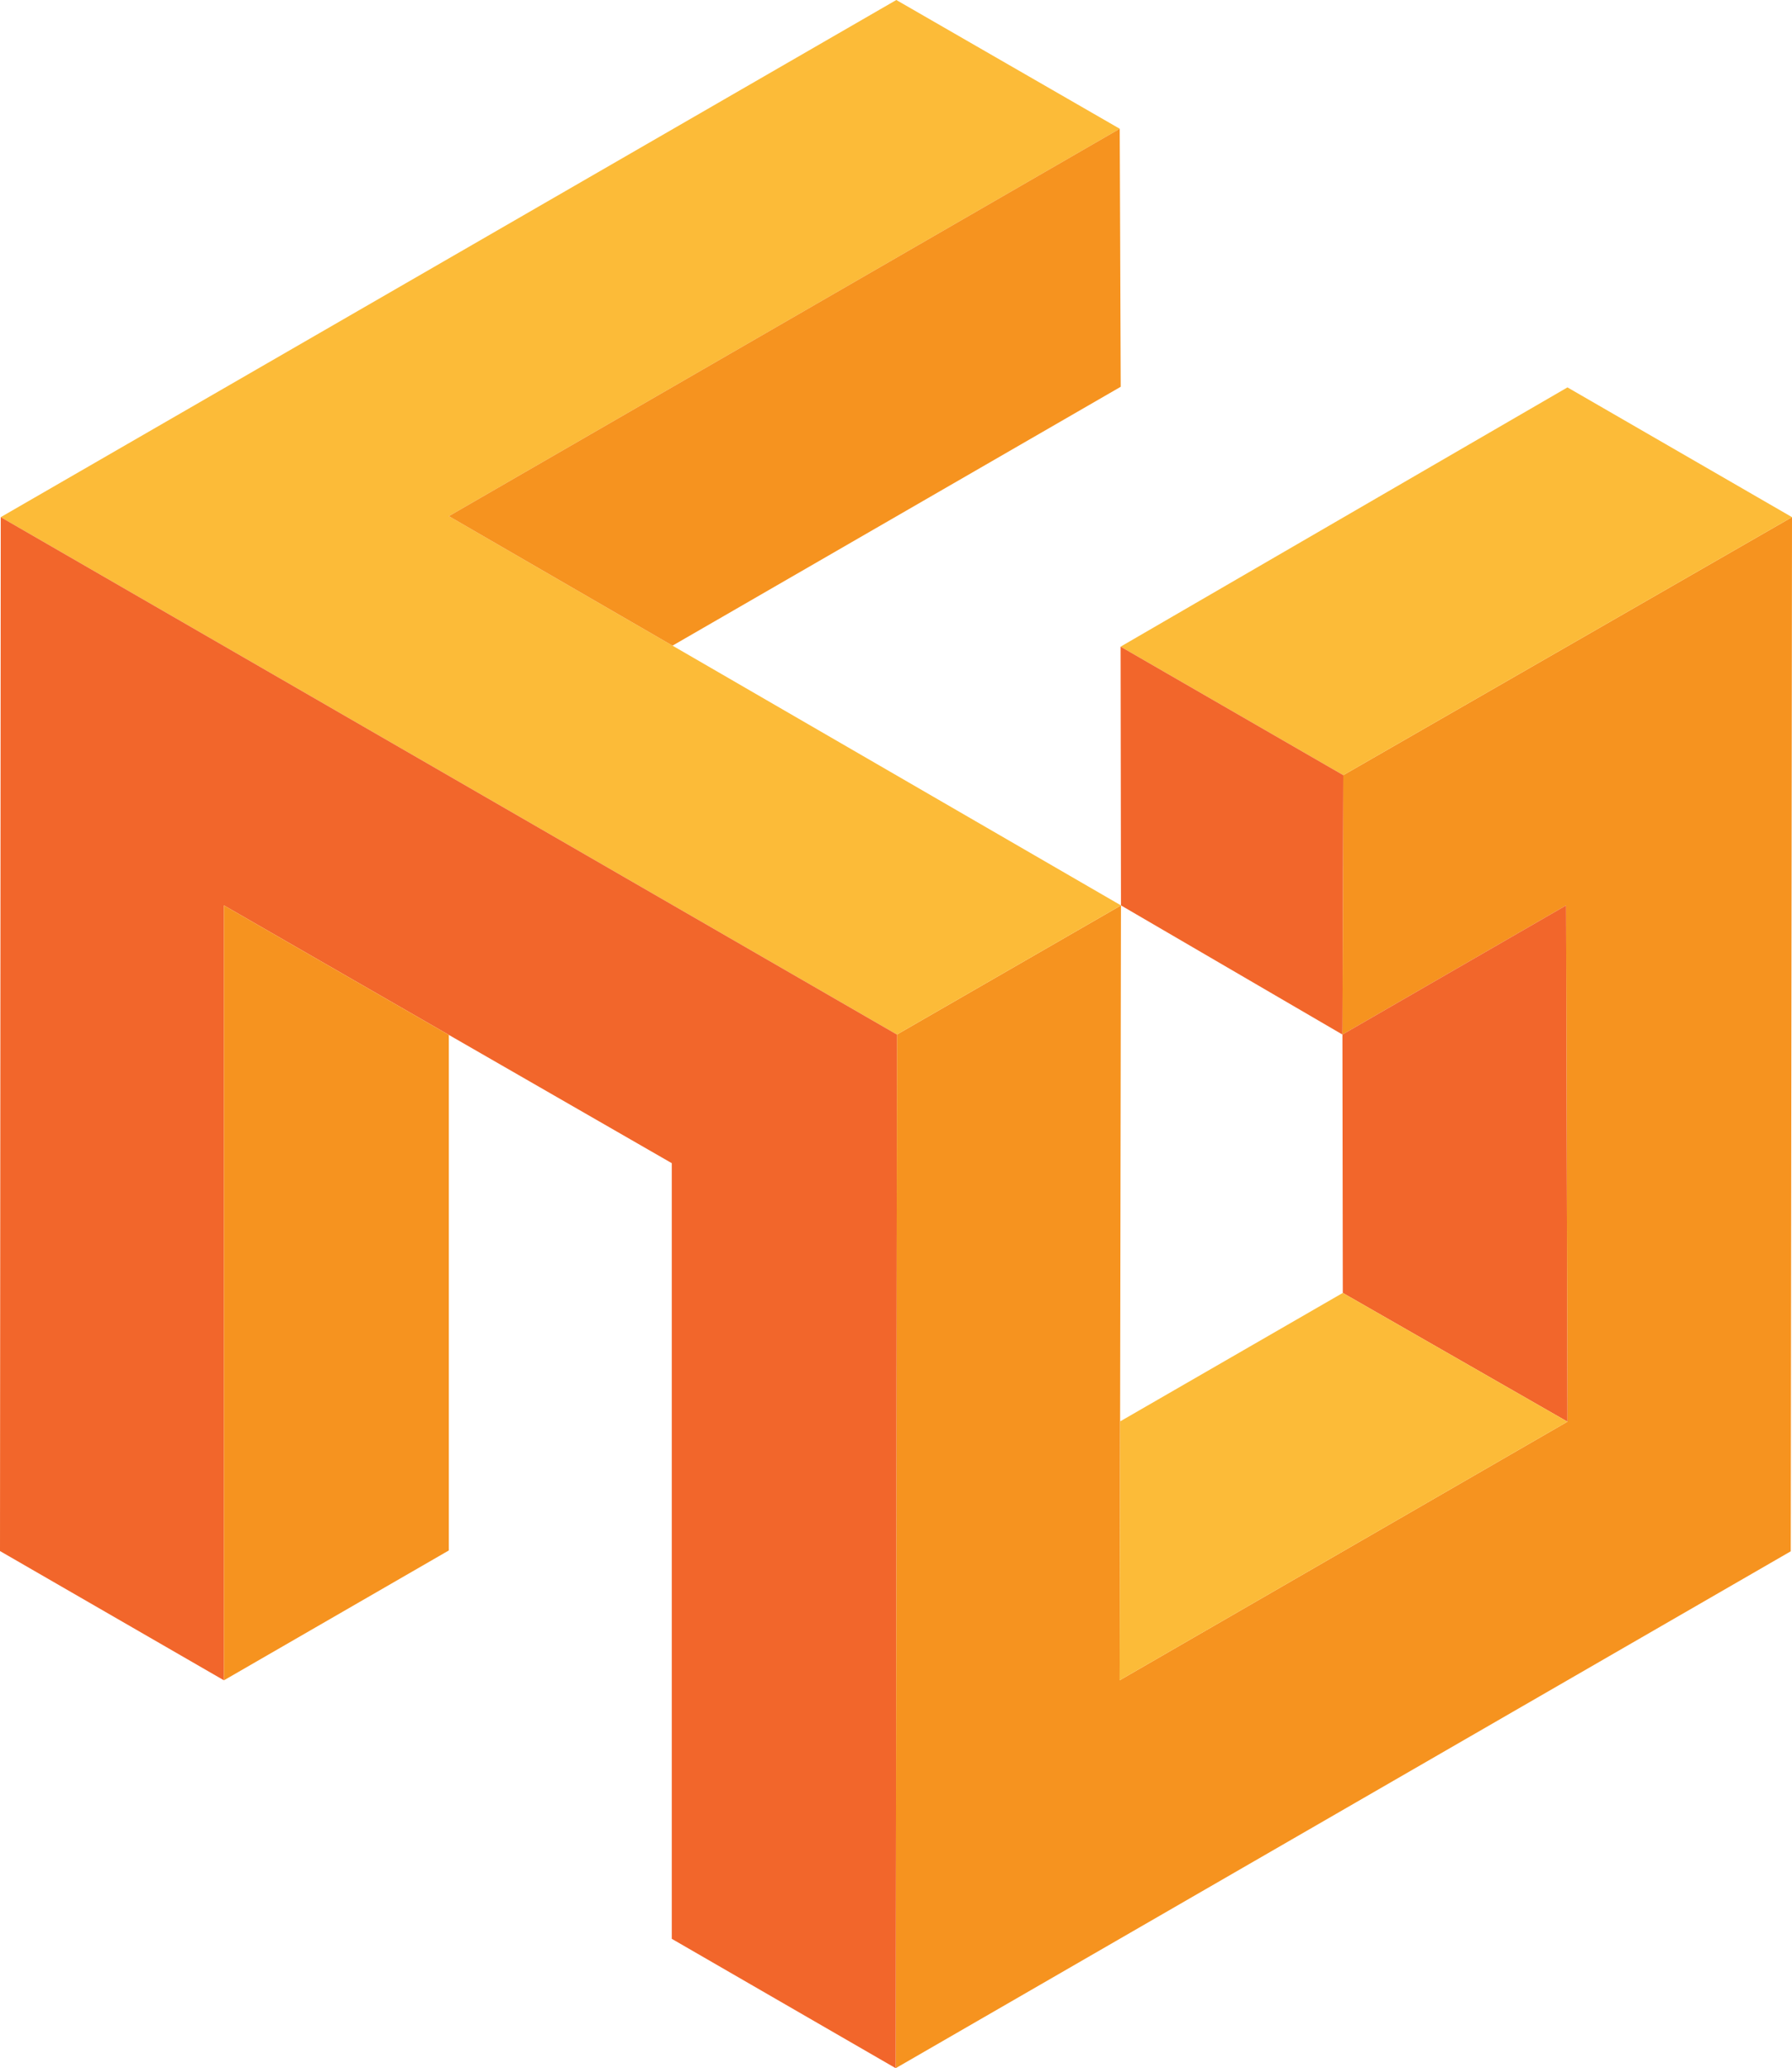 <svg xmlns="http://www.w3.org/2000/svg" viewBox="0 0 144.05 166.25"><defs><style>.cls-1{fill:#f6931f;}.cls-2{fill:#fcbb38;}.cls-3{fill:#f2662b;}</style></defs><title>Asset 1</title><g id="Layer_2" data-name="Layer 2"><g id="grid"><polygon class="cls-1" points="144.05 41.57 143.95 124.7 72 166.25 72.1 83.16 90.11 72.78 90.04 114.23 90 135.07 126 114.28 125.89 72.78 107.91 83.16 107.98 62.31 144.05 41.57"/><polygon class="cls-2" points="144.05 41.57 107.98 62.31 90.08 51.98 126 31.14 144.05 41.57"/><polygon class="cls-3" points="125.89 72.78 126 114.28 107.94 103.93 107.91 83.16 125.89 72.78"/><polygon class="cls-2" points="126 114.28 90 135.07 90.04 114.23 90.09 114.23 107.94 103.93 126 114.28"/><polygon class="cls-3" points="107.98 62.31 107.91 83.16 90.11 72.78 90.08 51.98 107.98 62.31"/><polygon class="cls-2" points="54.06 51.9 90.11 72.78 72.1 83.16 0.06 41.57 72.05 0 90.01 10.35 36.08 41.49 54.06 51.9"/><polygon class="cls-1" points="90.01 10.35 90.09 31.09 54.06 51.9 36.08 41.49 90.01 10.35"/><polygon class="cls-3" points="36.08 83.19 18 72.78 18 135.07 0 124.68 0.06 41.57 72.1 83.16 72 166.25 54 155.85 54 93.5 36.08 83.19"/><polygon class="cls-1" points="36.08 83.19 36.08 124.63 18 135.07 18 72.78 36.08 83.19"/></g></g></svg>